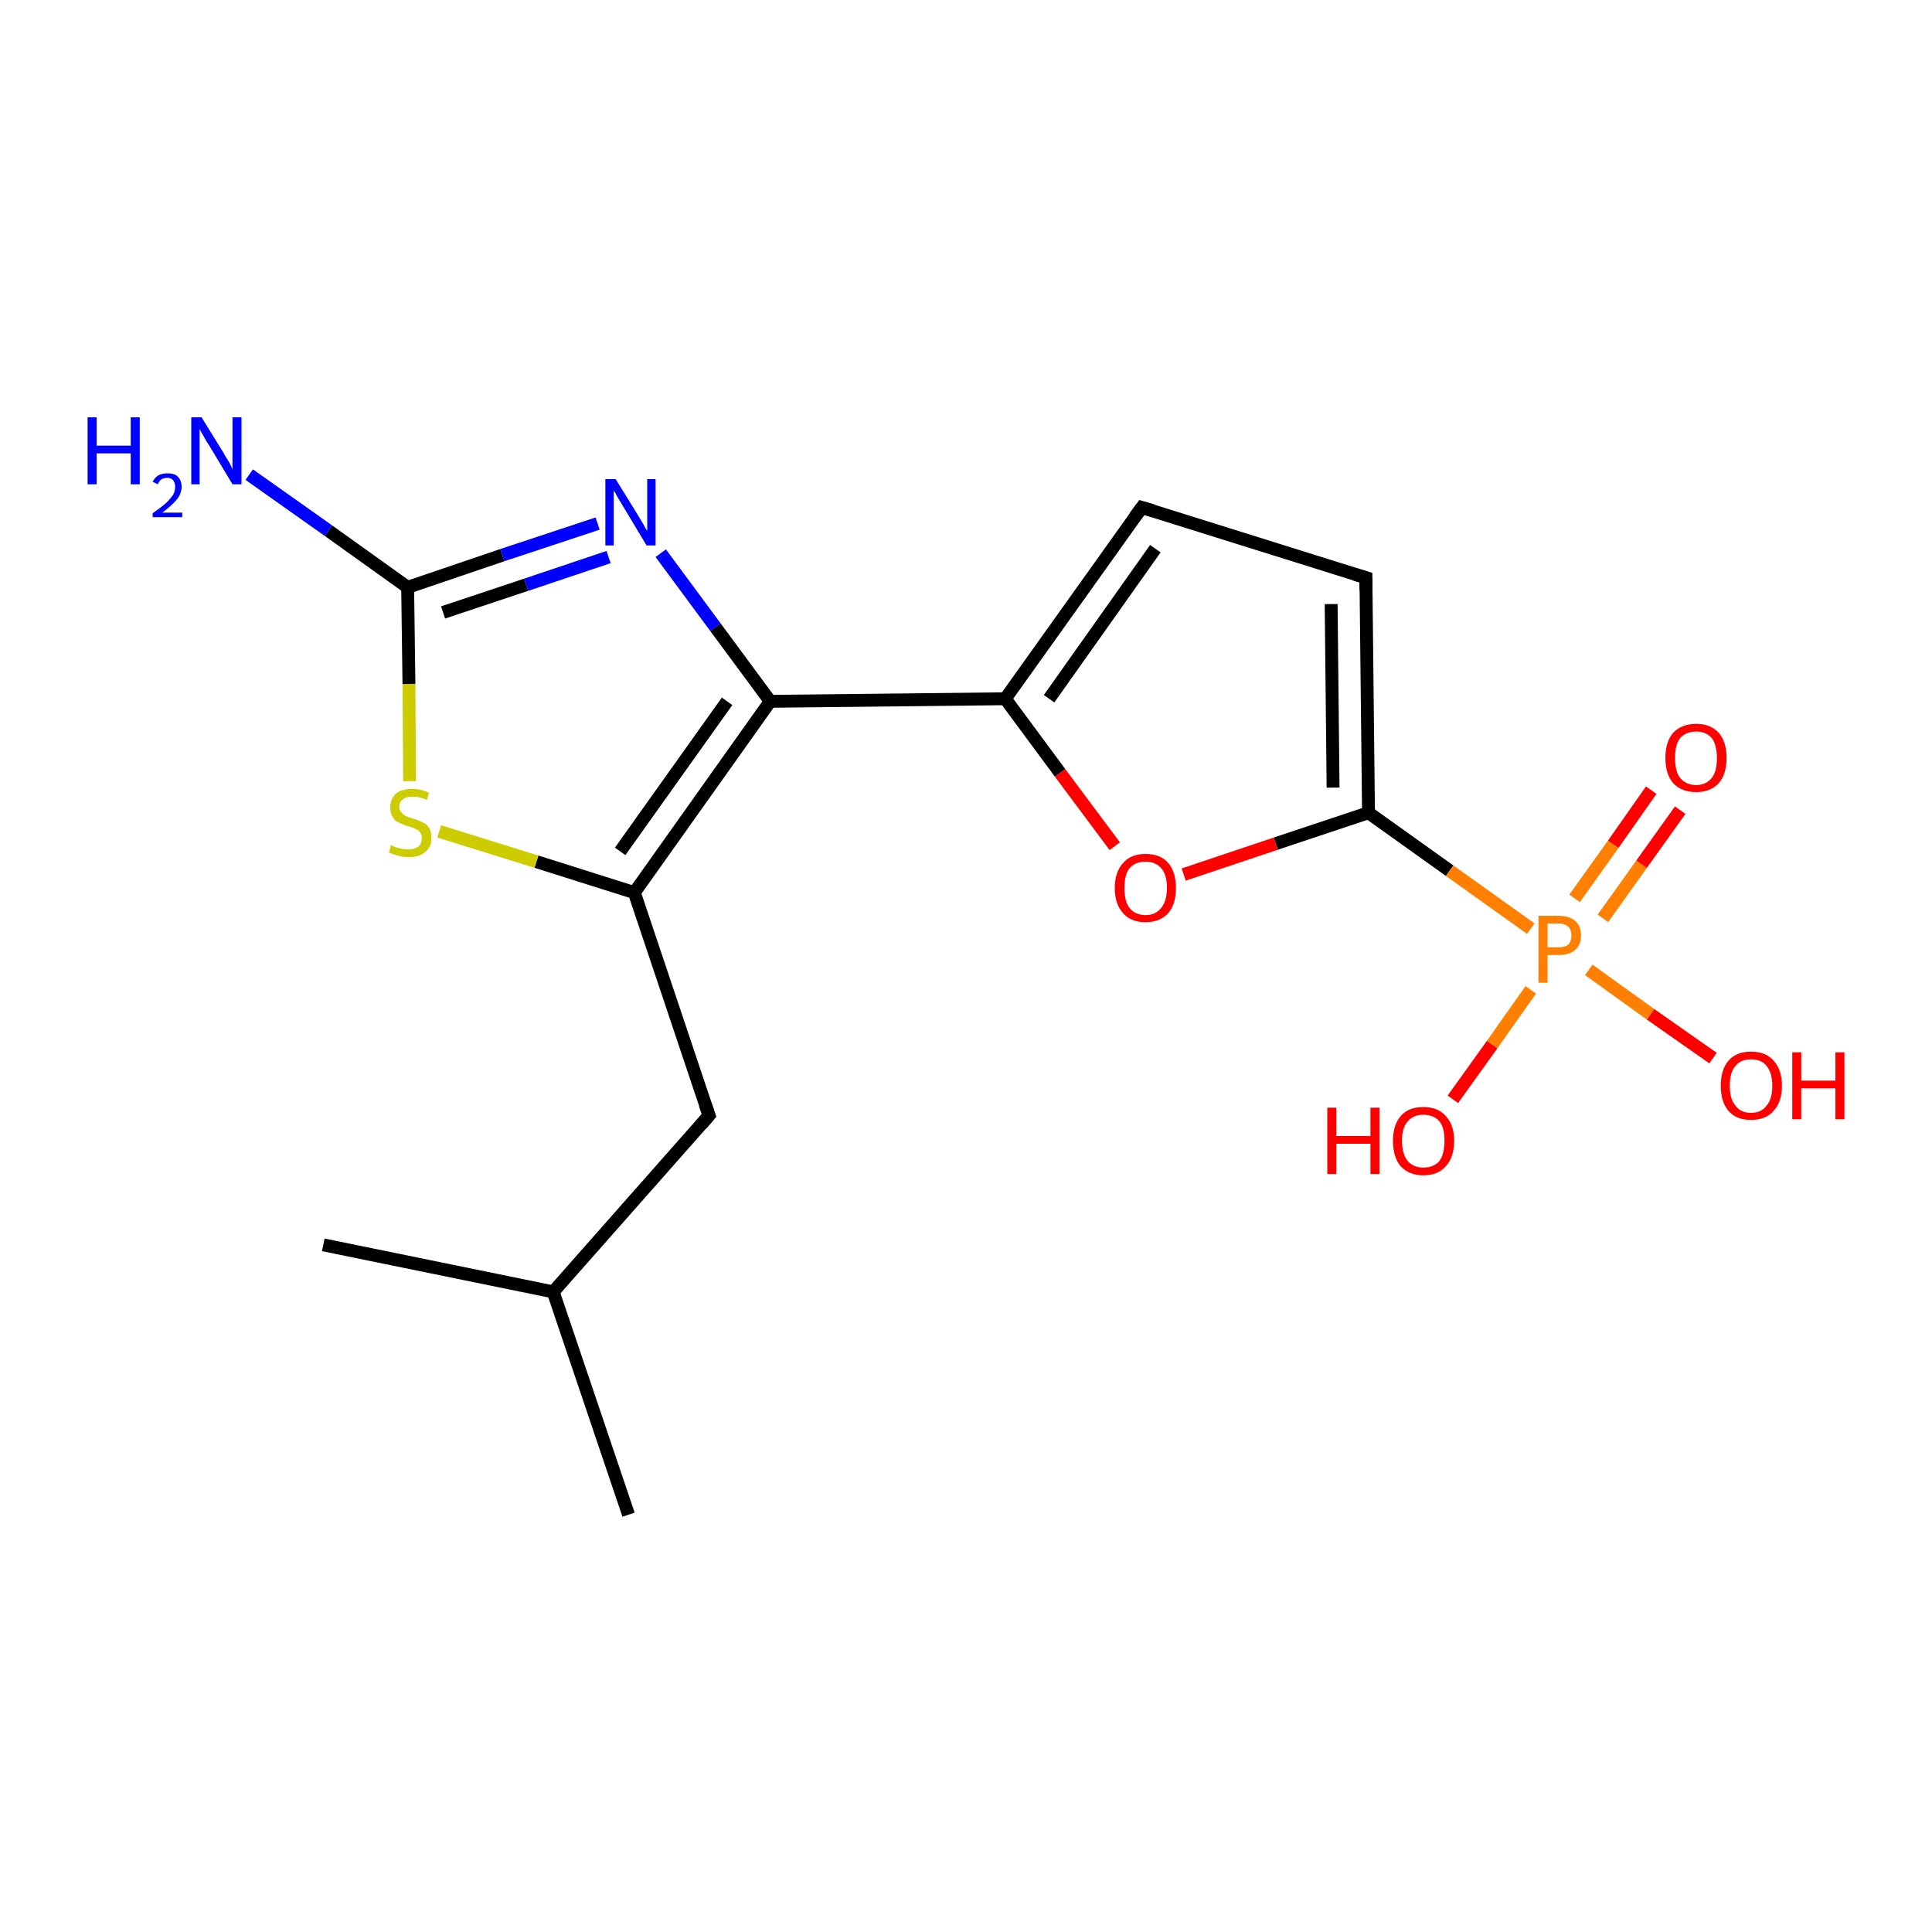 <?xml version='1.0' encoding='iso-8859-1'?>
<svg version='1.1' baseProfile='full'
              xmlns='http://www.w3.org/2000/svg'
                      xmlns:rdkit='http://www.rdkit.org/xml'
                      xmlns:xlink='http://www.w3.org/1999/xlink'
                  xml:space='preserve'
width='300px' height='300px' viewBox='0 0 300 300'>
<!-- END OF HEADER -->
<rect style='opacity:1.0;fill:#FFFFFF;stroke:none' width='300.0' height='300.0' x='0.0' y='0.0'> </rect>
<path class='bond-0 atom-0 atom-1' d='M 156.1,108.5 L 119.6,108.9' style='fill:none;fill-rule:evenodd;stroke:#000000;stroke-width:2.0px;stroke-linecap:butt;stroke-linejoin:miter;stroke-opacity:1' />
<path class='bond-1 atom-1 atom-2' d='M 119.6,108.9 L 98.5,138.6' style='fill:none;fill-rule:evenodd;stroke:#000000;stroke-width:2.0px;stroke-linecap:butt;stroke-linejoin:miter;stroke-opacity:1' />
<path class='bond-1 atom-1 atom-2' d='M 112.9,108.9 L 96.3,132.2' style='fill:none;fill-rule:evenodd;stroke:#000000;stroke-width:2.0px;stroke-linecap:butt;stroke-linejoin:miter;stroke-opacity:1' />
<path class='bond-2 atom-2 atom-3' d='M 98.5,138.6 L 83.3,133.8' style='fill:none;fill-rule:evenodd;stroke:#000000;stroke-width:2.0px;stroke-linecap:butt;stroke-linejoin:miter;stroke-opacity:1' />
<path class='bond-2 atom-2 atom-3' d='M 83.3,133.8 L 68.2,129.1' style='fill:none;fill-rule:evenodd;stroke:#CCCC00;stroke-width:2.0px;stroke-linecap:butt;stroke-linejoin:miter;stroke-opacity:1' />
<path class='bond-3 atom-3 atom-4' d='M 63.6,121.3 L 63.5,106.2' style='fill:none;fill-rule:evenodd;stroke:#CCCC00;stroke-width:2.0px;stroke-linecap:butt;stroke-linejoin:miter;stroke-opacity:1' />
<path class='bond-3 atom-3 atom-4' d='M 63.5,106.2 L 63.3,91.2' style='fill:none;fill-rule:evenodd;stroke:#000000;stroke-width:2.0px;stroke-linecap:butt;stroke-linejoin:miter;stroke-opacity:1' />
<path class='bond-4 atom-4 atom-5' d='M 63.3,91.2 L 51.0,82.4' style='fill:none;fill-rule:evenodd;stroke:#000000;stroke-width:2.0px;stroke-linecap:butt;stroke-linejoin:miter;stroke-opacity:1' />
<path class='bond-4 atom-4 atom-5' d='M 51.0,82.4 L 38.7,73.7' style='fill:none;fill-rule:evenodd;stroke:#0000FF;stroke-width:2.0px;stroke-linecap:butt;stroke-linejoin:miter;stroke-opacity:1' />
<path class='bond-5 atom-4 atom-6' d='M 63.3,91.2 L 78.0,86.2' style='fill:none;fill-rule:evenodd;stroke:#000000;stroke-width:2.0px;stroke-linecap:butt;stroke-linejoin:miter;stroke-opacity:1' />
<path class='bond-5 atom-4 atom-6' d='M 78.0,86.2 L 92.8,81.3' style='fill:none;fill-rule:evenodd;stroke:#0000FF;stroke-width:2.0px;stroke-linecap:butt;stroke-linejoin:miter;stroke-opacity:1' />
<path class='bond-5 atom-4 atom-6' d='M 68.8,95.1 L 81.7,90.8' style='fill:none;fill-rule:evenodd;stroke:#000000;stroke-width:2.0px;stroke-linecap:butt;stroke-linejoin:miter;stroke-opacity:1' />
<path class='bond-5 atom-4 atom-6' d='M 81.7,90.8 L 94.5,86.5' style='fill:none;fill-rule:evenodd;stroke:#0000FF;stroke-width:2.0px;stroke-linecap:butt;stroke-linejoin:miter;stroke-opacity:1' />
<path class='bond-6 atom-2 atom-7' d='M 98.5,138.6 L 110.1,173.2' style='fill:none;fill-rule:evenodd;stroke:#000000;stroke-width:2.0px;stroke-linecap:butt;stroke-linejoin:miter;stroke-opacity:1' />
<path class='bond-7 atom-7 atom-8' d='M 110.1,173.2 L 85.9,200.6' style='fill:none;fill-rule:evenodd;stroke:#000000;stroke-width:2.0px;stroke-linecap:butt;stroke-linejoin:miter;stroke-opacity:1' />
<path class='bond-8 atom-8 atom-9' d='M 85.9,200.6 L 97.6,235.2' style='fill:none;fill-rule:evenodd;stroke:#000000;stroke-width:2.0px;stroke-linecap:butt;stroke-linejoin:miter;stroke-opacity:1' />
<path class='bond-9 atom-8 atom-10' d='M 85.9,200.6 L 50.2,193.3' style='fill:none;fill-rule:evenodd;stroke:#000000;stroke-width:2.0px;stroke-linecap:butt;stroke-linejoin:miter;stroke-opacity:1' />
<path class='bond-10 atom-0 atom-11' d='M 156.1,108.5 L 177.3,78.8' style='fill:none;fill-rule:evenodd;stroke:#000000;stroke-width:2.0px;stroke-linecap:butt;stroke-linejoin:miter;stroke-opacity:1' />
<path class='bond-10 atom-0 atom-11' d='M 162.9,108.5 L 179.4,85.2' style='fill:none;fill-rule:evenodd;stroke:#000000;stroke-width:2.0px;stroke-linecap:butt;stroke-linejoin:miter;stroke-opacity:1' />
<path class='bond-11 atom-11 atom-12' d='M 177.3,78.8 L 212.1,89.7' style='fill:none;fill-rule:evenodd;stroke:#000000;stroke-width:2.0px;stroke-linecap:butt;stroke-linejoin:miter;stroke-opacity:1' />
<path class='bond-12 atom-12 atom-13' d='M 212.1,89.7 L 212.5,126.2' style='fill:none;fill-rule:evenodd;stroke:#000000;stroke-width:2.0px;stroke-linecap:butt;stroke-linejoin:miter;stroke-opacity:1' />
<path class='bond-12 atom-12 atom-13' d='M 206.7,93.8 L 207.0,122.3' style='fill:none;fill-rule:evenodd;stroke:#000000;stroke-width:2.0px;stroke-linecap:butt;stroke-linejoin:miter;stroke-opacity:1' />
<path class='bond-13 atom-13 atom-14' d='M 212.5,126.2 L 198.1,131.0' style='fill:none;fill-rule:evenodd;stroke:#000000;stroke-width:2.0px;stroke-linecap:butt;stroke-linejoin:miter;stroke-opacity:1' />
<path class='bond-13 atom-13 atom-14' d='M 198.1,131.0 L 183.8,135.8' style='fill:none;fill-rule:evenodd;stroke:#FF0000;stroke-width:2.0px;stroke-linecap:butt;stroke-linejoin:miter;stroke-opacity:1' />
<path class='bond-14 atom-13 atom-15' d='M 212.5,126.2 L 225.1,135.2' style='fill:none;fill-rule:evenodd;stroke:#000000;stroke-width:2.0px;stroke-linecap:butt;stroke-linejoin:miter;stroke-opacity:1' />
<path class='bond-14 atom-13 atom-15' d='M 225.1,135.2 L 237.7,144.2' style='fill:none;fill-rule:evenodd;stroke:#FF7F00;stroke-width:2.0px;stroke-linecap:butt;stroke-linejoin:miter;stroke-opacity:1' />
<path class='bond-15 atom-15 atom-16' d='M 246.7,150.6 L 256.3,157.5' style='fill:none;fill-rule:evenodd;stroke:#FF7F00;stroke-width:2.0px;stroke-linecap:butt;stroke-linejoin:miter;stroke-opacity:1' />
<path class='bond-15 atom-15 atom-16' d='M 256.3,157.5 L 266.0,164.3' style='fill:none;fill-rule:evenodd;stroke:#FF0000;stroke-width:2.0px;stroke-linecap:butt;stroke-linejoin:miter;stroke-opacity:1' />
<path class='bond-16 atom-15 atom-17' d='M 237.7,153.7 L 231.7,162.2' style='fill:none;fill-rule:evenodd;stroke:#FF7F00;stroke-width:2.0px;stroke-linecap:butt;stroke-linejoin:miter;stroke-opacity:1' />
<path class='bond-16 atom-15 atom-17' d='M 231.7,162.2 L 225.6,170.7' style='fill:none;fill-rule:evenodd;stroke:#FF0000;stroke-width:2.0px;stroke-linecap:butt;stroke-linejoin:miter;stroke-opacity:1' />
<path class='bond-17 atom-15 atom-18' d='M 248.9,142.6 L 254.9,134.2' style='fill:none;fill-rule:evenodd;stroke:#FF7F00;stroke-width:2.0px;stroke-linecap:butt;stroke-linejoin:miter;stroke-opacity:1' />
<path class='bond-17 atom-15 atom-18' d='M 254.9,134.2 L 260.9,125.8' style='fill:none;fill-rule:evenodd;stroke:#FF0000;stroke-width:2.0px;stroke-linecap:butt;stroke-linejoin:miter;stroke-opacity:1' />
<path class='bond-17 atom-15 atom-18' d='M 244.5,139.5 L 250.5,131.1' style='fill:none;fill-rule:evenodd;stroke:#FF7F00;stroke-width:2.0px;stroke-linecap:butt;stroke-linejoin:miter;stroke-opacity:1' />
<path class='bond-17 atom-15 atom-18' d='M 250.5,131.1 L 256.4,122.7' style='fill:none;fill-rule:evenodd;stroke:#FF0000;stroke-width:2.0px;stroke-linecap:butt;stroke-linejoin:miter;stroke-opacity:1' />
<path class='bond-18 atom-6 atom-1' d='M 102.6,85.9 L 111.1,97.4' style='fill:none;fill-rule:evenodd;stroke:#0000FF;stroke-width:2.0px;stroke-linecap:butt;stroke-linejoin:miter;stroke-opacity:1' />
<path class='bond-18 atom-6 atom-1' d='M 111.1,97.4 L 119.6,108.9' style='fill:none;fill-rule:evenodd;stroke:#000000;stroke-width:2.0px;stroke-linecap:butt;stroke-linejoin:miter;stroke-opacity:1' />
<path class='bond-19 atom-14 atom-0' d='M 173.1,131.4 L 164.6,120.0' style='fill:none;fill-rule:evenodd;stroke:#FF0000;stroke-width:2.0px;stroke-linecap:butt;stroke-linejoin:miter;stroke-opacity:1' />
<path class='bond-19 atom-14 atom-0' d='M 164.6,120.0 L 156.1,108.5' style='fill:none;fill-rule:evenodd;stroke:#000000;stroke-width:2.0px;stroke-linecap:butt;stroke-linejoin:miter;stroke-opacity:1' />
<path d='M 109.5,171.5 L 110.1,173.2 L 108.9,174.6' style='fill:none;stroke:#000000;stroke-width:2.0px;stroke-linecap:butt;stroke-linejoin:miter;stroke-opacity:1;' />
<path d='M 176.2,80.3 L 177.3,78.8 L 179.0,79.3' style='fill:none;stroke:#000000;stroke-width:2.0px;stroke-linecap:butt;stroke-linejoin:miter;stroke-opacity:1;' />
<path d='M 210.4,89.2 L 212.1,89.7 L 212.1,91.6' style='fill:none;stroke:#000000;stroke-width:2.0px;stroke-linecap:butt;stroke-linejoin:miter;stroke-opacity:1;' />
<path class='atom-3' d='M 60.7 131.2
Q 60.9 131.3, 61.3 131.5
Q 61.8 131.7, 62.4 131.8
Q 62.9 131.9, 63.4 131.9
Q 64.4 131.9, 65.0 131.4
Q 65.5 131.0, 65.5 130.1
Q 65.5 129.6, 65.2 129.2
Q 65.0 128.9, 64.5 128.7
Q 64.1 128.5, 63.4 128.3
Q 62.4 128.0, 61.9 127.7
Q 61.3 127.5, 61.0 126.9
Q 60.6 126.4, 60.6 125.4
Q 60.6 124.1, 61.4 123.3
Q 62.3 122.5, 64.1 122.5
Q 65.3 122.5, 66.6 123.1
L 66.3 124.2
Q 65.1 123.7, 64.1 123.7
Q 63.1 123.7, 62.6 124.1
Q 62.0 124.5, 62.0 125.2
Q 62.0 125.8, 62.3 126.1
Q 62.6 126.5, 63.0 126.7
Q 63.4 126.9, 64.1 127.1
Q 65.1 127.4, 65.6 127.7
Q 66.2 127.9, 66.6 128.5
Q 67.0 129.1, 67.0 130.1
Q 67.0 131.6, 66.0 132.3
Q 65.1 133.1, 63.5 133.1
Q 62.6 133.1, 61.9 132.9
Q 61.2 132.7, 60.4 132.4
L 60.7 131.2
' fill='#CCCC00'/>
<path class='atom-5' d='M 13.6 64.8
L 15.0 64.8
L 15.0 69.2
L 20.3 69.2
L 20.3 64.8
L 21.7 64.8
L 21.7 75.2
L 20.3 75.2
L 20.3 70.4
L 15.0 70.4
L 15.0 75.2
L 13.6 75.2
L 13.6 64.8
' fill='#0000FF'/>
<path class='atom-5' d='M 23.7 74.8
Q 24.0 74.2, 24.6 73.8
Q 25.2 73.5, 26.0 73.5
Q 27.1 73.5, 27.6 74.0
Q 28.2 74.6, 28.2 75.6
Q 28.2 76.6, 27.5 77.5
Q 26.7 78.5, 25.2 79.6
L 28.3 79.6
L 28.3 80.3
L 23.7 80.3
L 23.7 79.7
Q 25.0 78.8, 25.8 78.1
Q 26.5 77.4, 26.9 76.8
Q 27.2 76.2, 27.2 75.6
Q 27.2 75.0, 26.9 74.6
Q 26.6 74.2, 26.0 74.2
Q 25.5 74.2, 25.1 74.4
Q 24.7 74.7, 24.5 75.2
L 23.7 74.8
' fill='#0000FF'/>
<path class='atom-5' d='M 31.3 64.8
L 34.7 70.3
Q 35.0 70.9, 35.6 71.8
Q 36.1 72.8, 36.1 72.9
L 36.1 64.8
L 37.5 64.8
L 37.5 75.2
L 36.1 75.2
L 32.5 69.2
Q 32.0 68.5, 31.6 67.7
Q 31.1 66.9, 31.0 66.6
L 31.0 75.2
L 29.7 75.2
L 29.7 64.8
L 31.3 64.8
' fill='#0000FF'/>
<path class='atom-6' d='M 95.6 74.4
L 99.0 79.9
Q 99.3 80.4, 99.9 81.4
Q 100.4 82.4, 100.5 82.4
L 100.5 74.4
L 101.8 74.4
L 101.8 84.7
L 100.4 84.7
L 96.8 78.7
Q 96.4 78.0, 95.9 77.2
Q 95.5 76.4, 95.3 76.2
L 95.3 84.7
L 94.0 84.7
L 94.0 74.4
L 95.6 74.4
' fill='#0000FF'/>
<path class='atom-14' d='M 173.1 137.9
Q 173.1 135.4, 174.4 134.0
Q 175.6 132.6, 177.9 132.6
Q 180.2 132.6, 181.4 134.0
Q 182.6 135.4, 182.6 137.9
Q 182.6 140.4, 181.4 141.8
Q 180.1 143.2, 177.9 143.2
Q 175.6 143.2, 174.4 141.8
Q 173.1 140.4, 173.1 137.9
M 177.9 142.1
Q 179.4 142.1, 180.3 141.0
Q 181.2 139.9, 181.2 137.9
Q 181.2 135.8, 180.3 134.8
Q 179.4 133.8, 177.9 133.8
Q 176.3 133.8, 175.4 134.8
Q 174.6 135.8, 174.6 137.9
Q 174.6 140.0, 175.4 141.0
Q 176.3 142.1, 177.9 142.1
' fill='#FF0000'/>
<path class='atom-15' d='M 241.9 142.2
Q 243.7 142.2, 244.6 143.0
Q 245.5 143.8, 245.5 145.3
Q 245.5 146.7, 244.6 147.5
Q 243.7 148.3, 241.9 148.3
L 240.3 148.3
L 240.3 152.6
L 238.9 152.6
L 238.9 142.2
L 241.9 142.2
M 241.9 147.1
Q 243.0 147.1, 243.5 146.7
Q 244.0 146.2, 244.0 145.3
Q 244.0 144.3, 243.5 143.9
Q 243.0 143.4, 241.9 143.4
L 240.3 143.4
L 240.3 147.1
L 241.9 147.1
' fill='#FF7F00'/>
<path class='atom-16' d='M 267.2 168.6
Q 267.2 166.1, 268.4 164.7
Q 269.6 163.3, 271.9 163.3
Q 274.2 163.3, 275.4 164.7
Q 276.7 166.1, 276.7 168.6
Q 276.7 171.1, 275.4 172.5
Q 274.2 173.9, 271.9 173.9
Q 269.6 173.9, 268.4 172.5
Q 267.2 171.1, 267.2 168.6
M 271.9 172.8
Q 273.5 172.8, 274.3 171.7
Q 275.2 170.7, 275.2 168.6
Q 275.2 166.6, 274.3 165.5
Q 273.5 164.5, 271.9 164.5
Q 270.3 164.5, 269.5 165.5
Q 268.6 166.5, 268.6 168.6
Q 268.6 170.7, 269.5 171.7
Q 270.3 172.8, 271.9 172.8
' fill='#FF0000'/>
<path class='atom-16' d='M 278.3 163.4
L 279.7 163.4
L 279.7 167.8
L 285.0 167.8
L 285.0 163.4
L 286.4 163.4
L 286.4 173.8
L 285.0 173.8
L 285.0 169.0
L 279.7 169.0
L 279.7 173.8
L 278.3 173.8
L 278.3 163.4
' fill='#FF0000'/>
<path class='atom-17' d='M 206.1 172.0
L 207.5 172.0
L 207.5 176.4
L 212.8 176.4
L 212.8 172.0
L 214.2 172.0
L 214.2 182.3
L 212.8 182.3
L 212.8 177.6
L 207.5 177.6
L 207.5 182.3
L 206.1 182.3
L 206.1 172.0
' fill='#FF0000'/>
<path class='atom-17' d='M 216.3 177.1
Q 216.3 174.7, 217.5 173.3
Q 218.7 171.9, 221.0 171.9
Q 223.3 171.9, 224.5 173.3
Q 225.8 174.7, 225.8 177.1
Q 225.8 179.7, 224.5 181.1
Q 223.3 182.5, 221.0 182.5
Q 218.8 182.5, 217.5 181.1
Q 216.3 179.7, 216.3 177.1
M 221.0 181.3
Q 222.6 181.3, 223.5 180.3
Q 224.3 179.2, 224.3 177.1
Q 224.3 175.1, 223.5 174.1
Q 222.6 173.1, 221.0 173.1
Q 219.5 173.1, 218.6 174.1
Q 217.7 175.1, 217.7 177.1
Q 217.7 179.2, 218.6 180.3
Q 219.5 181.3, 221.0 181.3
' fill='#FF0000'/>
<path class='atom-18' d='M 258.6 117.7
Q 258.6 115.2, 259.8 113.8
Q 261.1 112.4, 263.4 112.4
Q 265.6 112.4, 266.9 113.8
Q 268.1 115.2, 268.1 117.7
Q 268.1 120.2, 266.9 121.6
Q 265.6 123.0, 263.4 123.0
Q 261.1 123.0, 259.8 121.6
Q 258.6 120.2, 258.6 117.7
M 263.4 121.9
Q 264.9 121.9, 265.8 120.8
Q 266.6 119.8, 266.6 117.7
Q 266.6 115.7, 265.8 114.6
Q 264.9 113.6, 263.4 113.6
Q 261.8 113.6, 260.9 114.6
Q 260.1 115.6, 260.1 117.7
Q 260.1 119.8, 260.9 120.8
Q 261.8 121.9, 263.4 121.9
' fill='#FF0000'/>
</svg>
